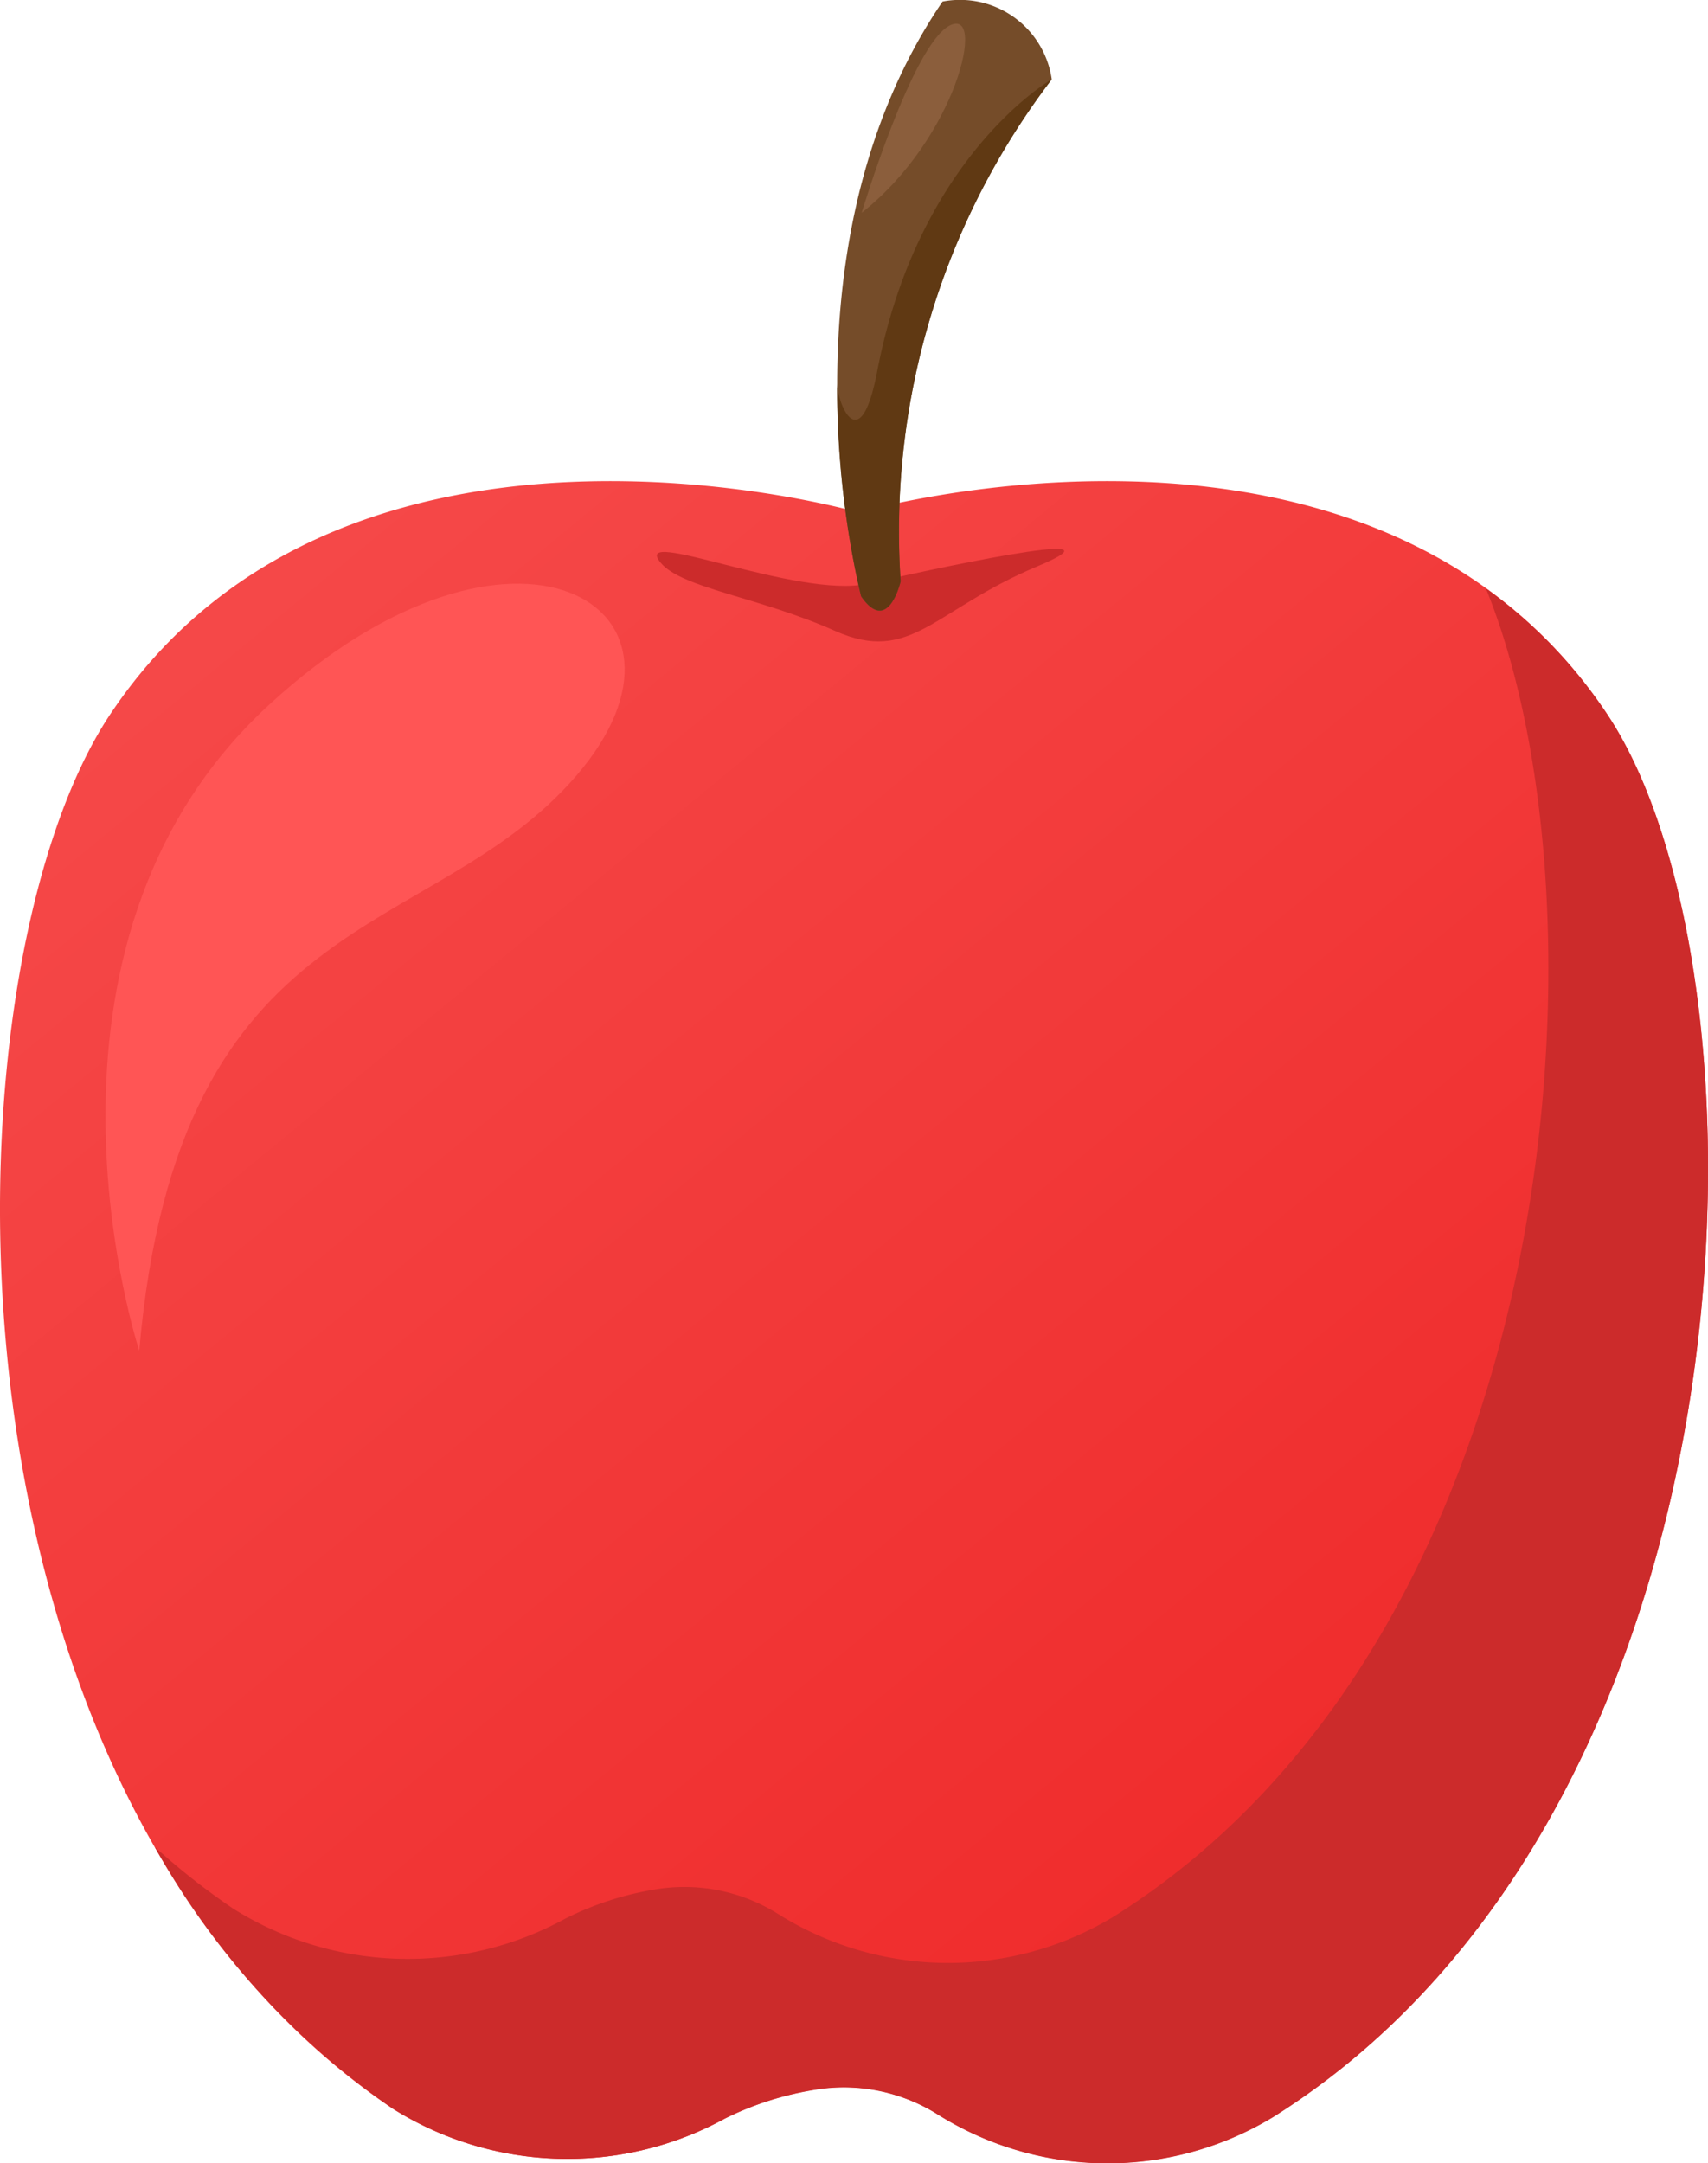 <svg id="Group_2" data-name="Group 2" xmlns="http://www.w3.org/2000/svg" xmlns:xlink="http://www.w3.org/1999/xlink" width="39.803" height="50.412" viewBox="0 0 39.803 50.412">
  <defs>
    <linearGradient id="linear-gradient" x1="-0.16" y1="-0.166" x2="0.73" y2="0.872" gradientUnits="objectBoundingBox">
      <stop offset="0" stop-color="#f85656"/>
      <stop offset="1" stop-color="#ef2b2b"/>
    </linearGradient>
  </defs>
  <path id="Fill_365" data-name="Fill 365" d="M37.452,5.43C32.01-2.733,20.011.73,20.011.73s-12-3.463-17.44,4.7c-4.01,6.015-4.368,25.135,6.585,32.5a7.649,7.649,0,0,0,7.738.228,7.277,7.277,0,0,1,2.047-.666,4.109,4.109,0,0,1,2.919.572,7.443,7.443,0,0,0,7.808.055C41.17,30.9,41.5,11.5,37.452,5.43" transform="translate(0 11.212)" fill="url(#linear-gradient)"/>
  <path id="Fill_366" data-name="Fill 366" d="M33.844,2.932A11.282,11.282,0,0,0,31.018,0c3.023,7.409,1.894,24.318-8.674,30.955a7.442,7.442,0,0,1-7.808-.055,4.113,4.113,0,0,0-2.919-.572A7.277,7.277,0,0,0,9.569,31a7.651,7.651,0,0,1-7.738-.228A16.468,16.468,0,0,1,0,29.332a18.084,18.084,0,0,0,5.548,6.1,7.649,7.649,0,0,0,7.738.228A7.277,7.277,0,0,1,15.334,35a4.109,4.109,0,0,1,2.919.572,7.443,7.443,0,0,0,7.808.055C37.562,28.4,37.888,9,33.844,2.932" transform="translate(3.608 13.71)" fill="#cc2b2b"/>
  <path id="Fill_367" data-name="Fill 367" d="M.786,17.872S-2.32,8.46,3.815,2.819C9.506-2.413,14.371.524,10.975,4.471S1.7,7.408.786,17.872" transform="translate(2.459 13.602)" fill="#f55"/>
  <path id="Fill_368" data-name="Fill 368" d="M.085.317c.49.6,2.289.8,4.064,1.592s2.3-.49,4.712-1.5S6.1.544,4.914.81C3.3,1.174-.624-.548.085.317" transform="translate(15.307 12.792)" fill="#cc2b2b"/>
  <path id="Fill_369" data-name="Fill 369" d="M.556,13.892S-1.557,5.931,2.455.036A2.16,2.16,0,0,1,5,1.849a17.367,17.367,0,0,0-3.523,11.7s-.289,1.268-.923.346" transform="translate(19.51)" fill="#754c29"/>
  <path id="Fill_370" data-name="Fill 370" d="M5,0S1.895,1.766.932,6.806C.535,8.879,0,7.548,0,7.086a21.258,21.258,0,0,0,.556,4.957c.634.922.923-.346.923-.346A17.367,17.367,0,0,1,5,0" transform="translate(19.51 1.849)" fill="#603913"/>
  <path id="Fill_371" data-name="Fill 371" d="M0,4.407S1.175.5,2.047.045,2.222,2.657,0,4.407" transform="translate(20.08 0.552)" fill="#8b5e3c"/>
</svg>
